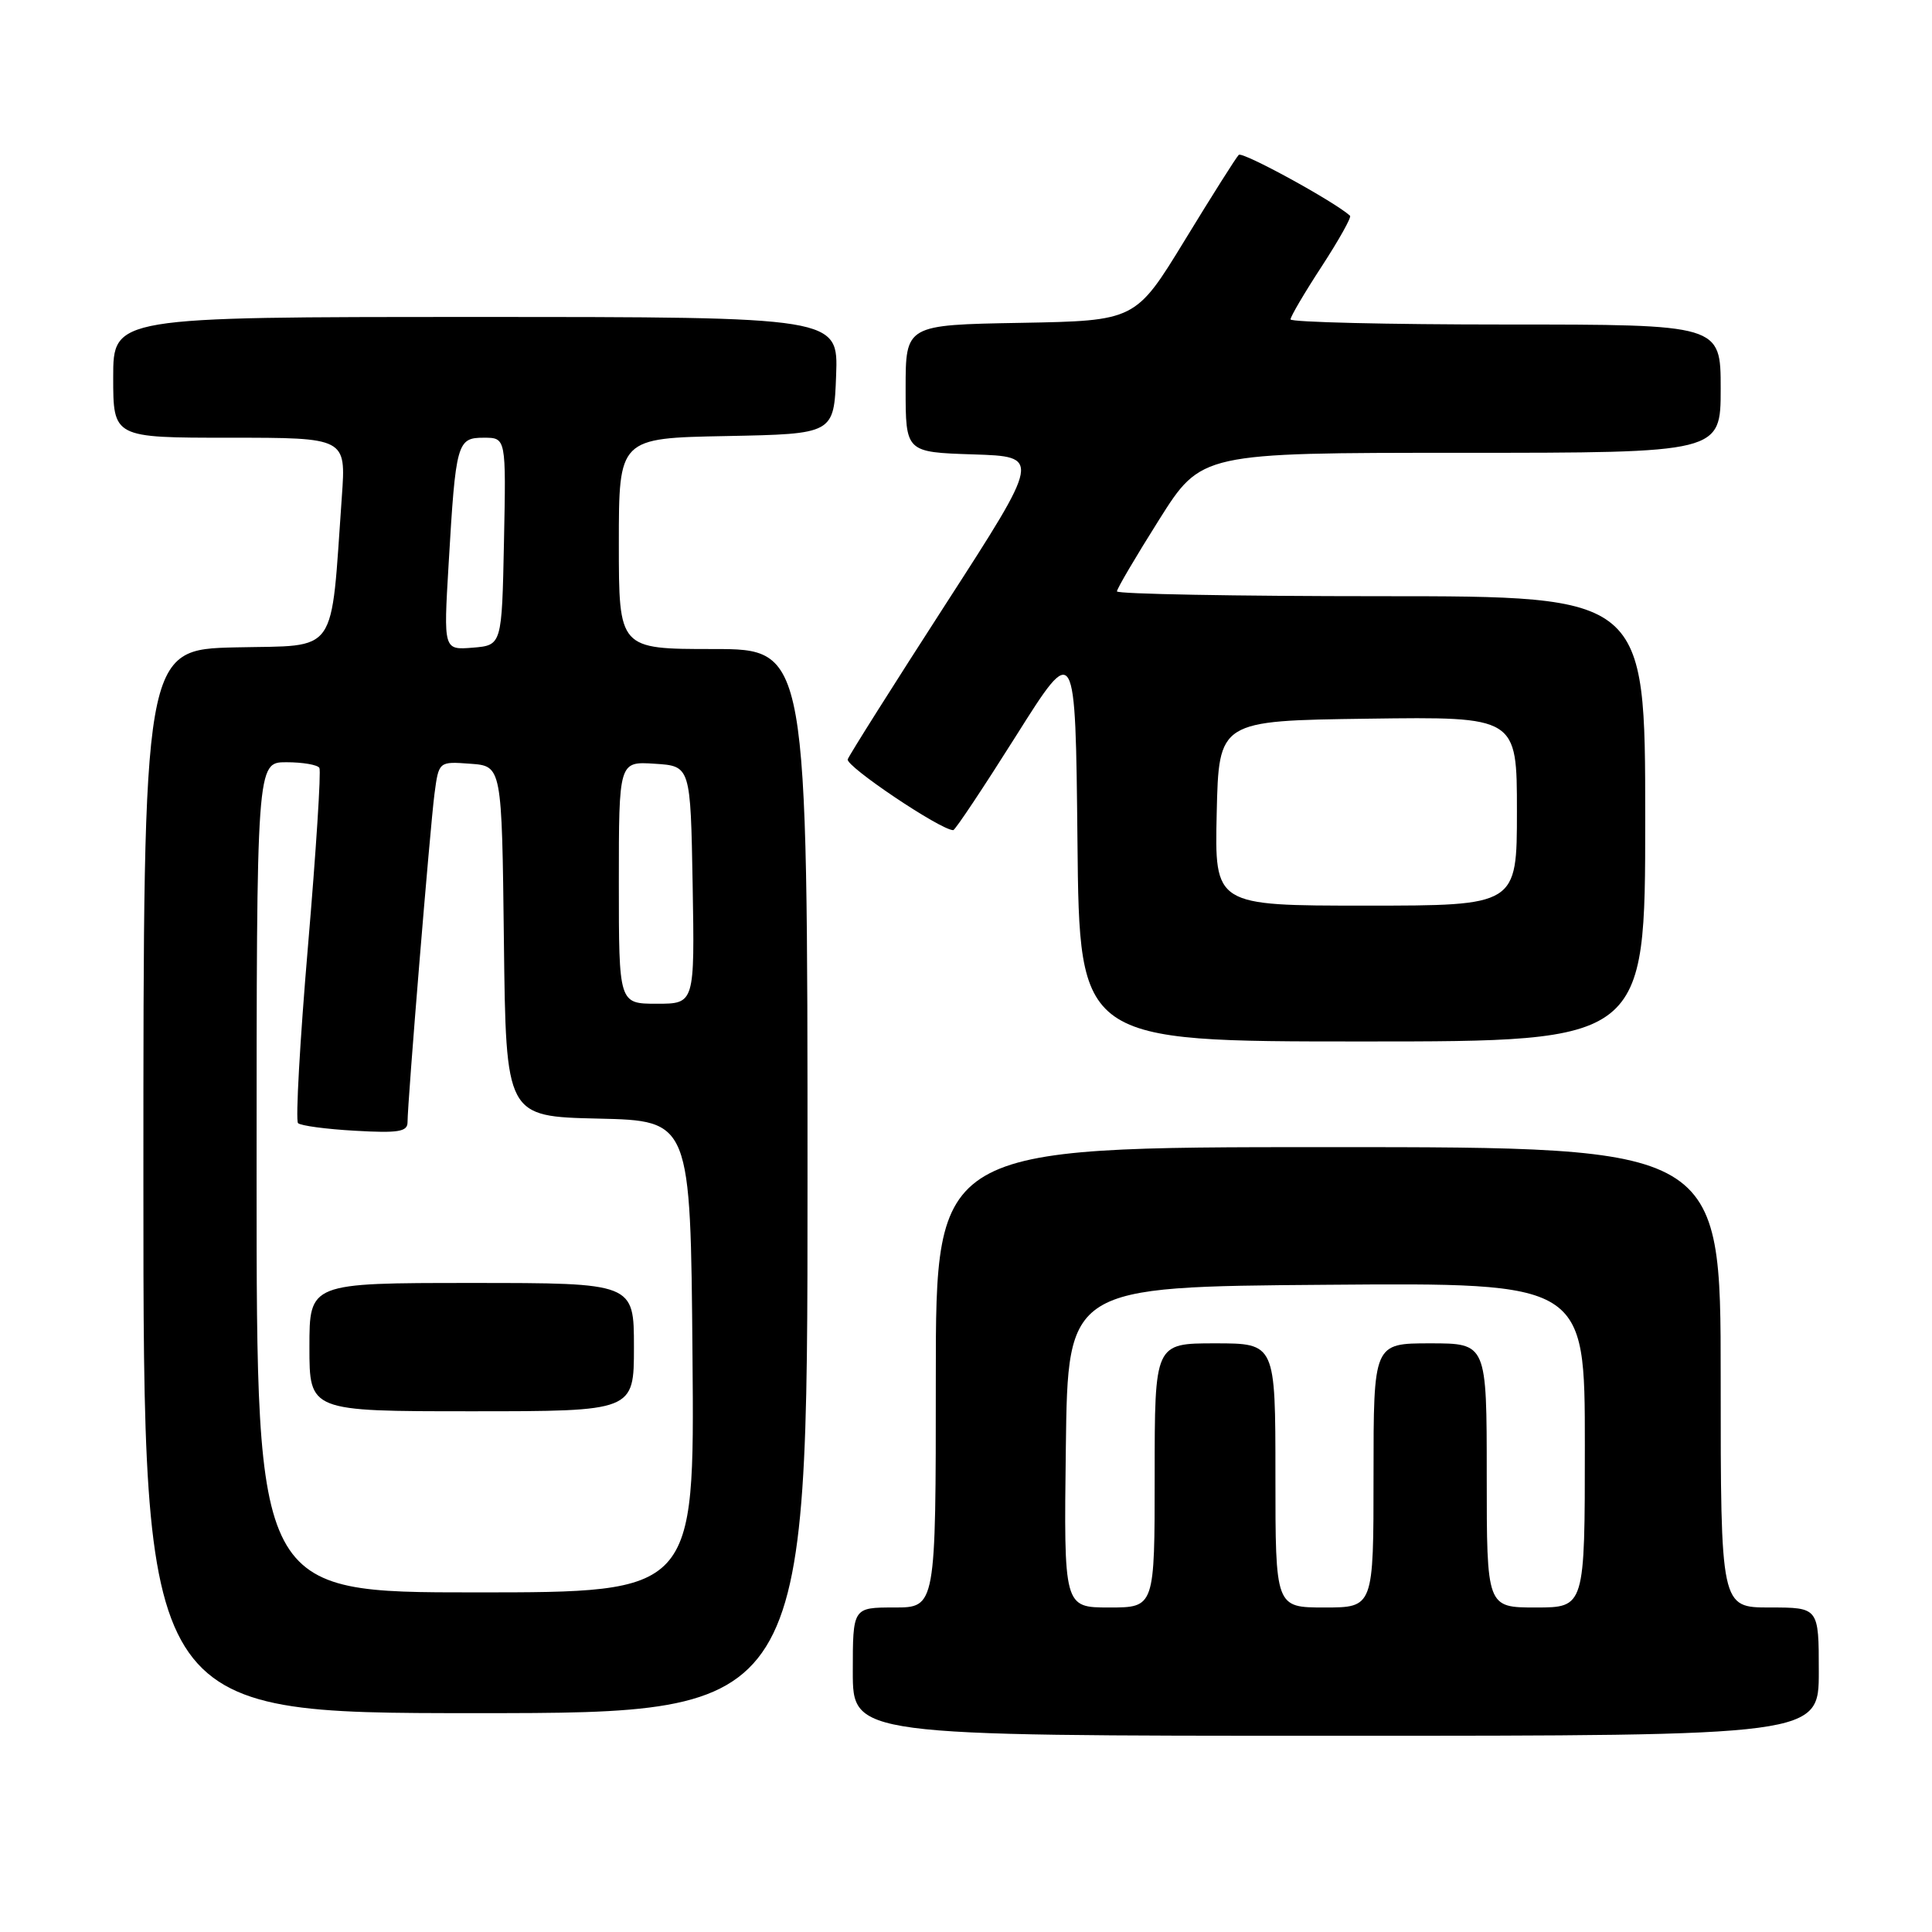 <?xml version="1.0" encoding="UTF-8" standalone="no"?>
<!DOCTYPE svg PUBLIC "-//W3C//DTD SVG 1.1//EN" "http://www.w3.org/Graphics/SVG/1.1/DTD/svg11.dtd" >
<svg xmlns="http://www.w3.org/2000/svg" xmlns:xlink="http://www.w3.org/1999/xlink" version="1.1" viewBox="0 0 256 256">
 <g >
 <path fill="currentColor"
d=" M 241.00 221.50 C 241.00 213.00 241.00 213.00 234.50 213.00 C 228.00 213.00 228.00 213.00 228.00 182.50 C 228.00 152.00 228.00 152.00 176.00 152.00 C 124.00 152.00 124.00 152.00 124.00 182.50 C 124.00 213.00 124.00 213.00 118.50 213.00 C 113.00 213.00 113.00 213.00 113.00 221.50 C 113.00 230.00 113.00 230.00 177.00 230.00 C 241.00 230.00 241.00 230.00 241.00 221.50 Z  M 107.00 156.50 C 107.00 86.00 107.00 86.00 94.50 86.00 C 82.00 86.00 82.00 86.00 82.00 72.03 C 82.00 58.05 82.00 58.05 96.25 57.78 C 110.50 57.50 110.50 57.50 110.79 49.75 C 111.08 42.00 111.08 42.00 63.04 42.00 C 15.00 42.00 15.00 42.00 15.00 50.00 C 15.00 58.00 15.00 58.00 30.42 58.00 C 45.85 58.00 45.85 58.00 45.30 65.75 C 43.78 87.16 44.97 85.47 31.25 85.78 C 19.00 86.06 19.00 86.06 19.00 156.53 C 19.00 227.00 19.00 227.00 63.00 227.00 C 107.00 227.00 107.00 227.00 107.00 156.50 Z  M 218.00 108.50 C 218.00 79.00 218.00 79.00 183.00 79.00 C 163.75 79.00 148.00 78.71 148.00 78.36 C 148.00 78.01 150.52 73.73 153.59 68.86 C 159.18 60.00 159.18 60.00 193.59 60.00 C 228.00 60.00 228.00 60.00 228.00 51.50 C 228.00 43.00 228.00 43.00 199.50 43.00 C 183.82 43.00 171.00 42.69 171.00 42.32 C 171.00 41.95 172.86 38.78 175.14 35.29 C 177.41 31.80 179.10 28.78 178.89 28.59 C 176.81 26.70 164.63 20.04 164.14 20.52 C 163.79 20.87 160.57 25.96 156.99 31.83 C 150.47 42.50 150.47 42.50 135.24 42.78 C 120.00 43.05 120.00 43.05 120.00 51.49 C 120.00 59.92 120.00 59.92 128.96 60.21 C 137.93 60.50 137.93 60.50 125.34 80.00 C 118.42 90.72 112.56 100.00 112.33 100.61 C 111.98 101.49 124.64 110.00 126.31 110.00 C 126.56 110.00 130.30 104.38 134.63 97.51 C 142.50 85.02 142.50 85.02 142.77 111.51 C 143.03 138.00 143.03 138.00 180.52 138.00 C 218.00 138.00 218.00 138.00 218.00 108.50 Z  M 141.23 191.75 C 141.50 170.50 141.50 170.50 175.75 170.24 C 210.00 169.97 210.00 169.97 210.00 191.49 C 210.00 213.00 210.00 213.00 203.50 213.00 C 197.00 213.00 197.00 213.00 197.00 195.50 C 197.00 178.00 197.00 178.00 189.50 178.00 C 182.00 178.00 182.00 178.00 182.00 195.50 C 182.00 213.00 182.00 213.00 175.50 213.00 C 169.00 213.00 169.00 213.00 169.00 195.50 C 169.00 178.00 169.00 178.00 161.00 178.00 C 153.00 178.00 153.00 178.00 153.00 195.50 C 153.00 213.00 153.00 213.00 146.98 213.00 C 140.96 213.00 140.96 213.00 141.23 191.75 Z  M 34.00 156.00 C 34.00 101.00 34.00 101.00 37.94 101.00 C 40.11 101.00 42.08 101.34 42.32 101.75 C 42.56 102.16 41.88 112.78 40.81 125.35 C 39.74 137.92 39.15 148.48 39.49 148.82 C 39.83 149.16 43.23 149.62 47.05 149.83 C 52.77 150.16 54.00 149.96 54.00 148.71 C 54.00 146.02 56.99 109.64 57.57 105.20 C 58.14 100.89 58.14 100.89 62.32 101.20 C 66.50 101.50 66.50 101.50 66.77 124.72 C 67.04 147.94 67.04 147.94 79.27 148.22 C 91.50 148.50 91.50 148.50 91.76 179.75 C 92.03 211.00 92.03 211.00 63.01 211.00 C 34.00 211.00 34.00 211.00 34.00 156.00 Z  M 84.00 178.50 C 84.00 170.00 84.00 170.00 62.50 170.00 C 41.00 170.00 41.00 170.00 41.00 178.50 C 41.00 187.00 41.00 187.00 62.50 187.00 C 84.00 187.00 84.00 187.00 84.00 178.50 Z  M 82.00 116.95 C 82.00 100.89 82.00 100.89 86.75 101.20 C 91.50 101.50 91.50 101.50 91.78 117.25 C 92.05 133.00 92.05 133.00 87.03 133.00 C 82.00 133.00 82.00 133.00 82.00 116.95 Z  M 59.44 74.82 C 60.39 58.61 60.56 58.00 64.11 58.00 C 67.06 58.00 67.06 58.00 66.78 71.75 C 66.50 85.50 66.50 85.50 62.64 85.82 C 58.77 86.13 58.77 86.13 59.44 74.82 Z  M 161.22 107.75 C 161.50 95.50 161.50 95.50 181.25 95.23 C 201.00 94.96 201.00 94.96 201.00 107.48 C 201.00 120.00 201.00 120.00 180.97 120.00 C 160.94 120.00 160.94 120.00 161.22 107.75 Z "/>
</g>
</svg>